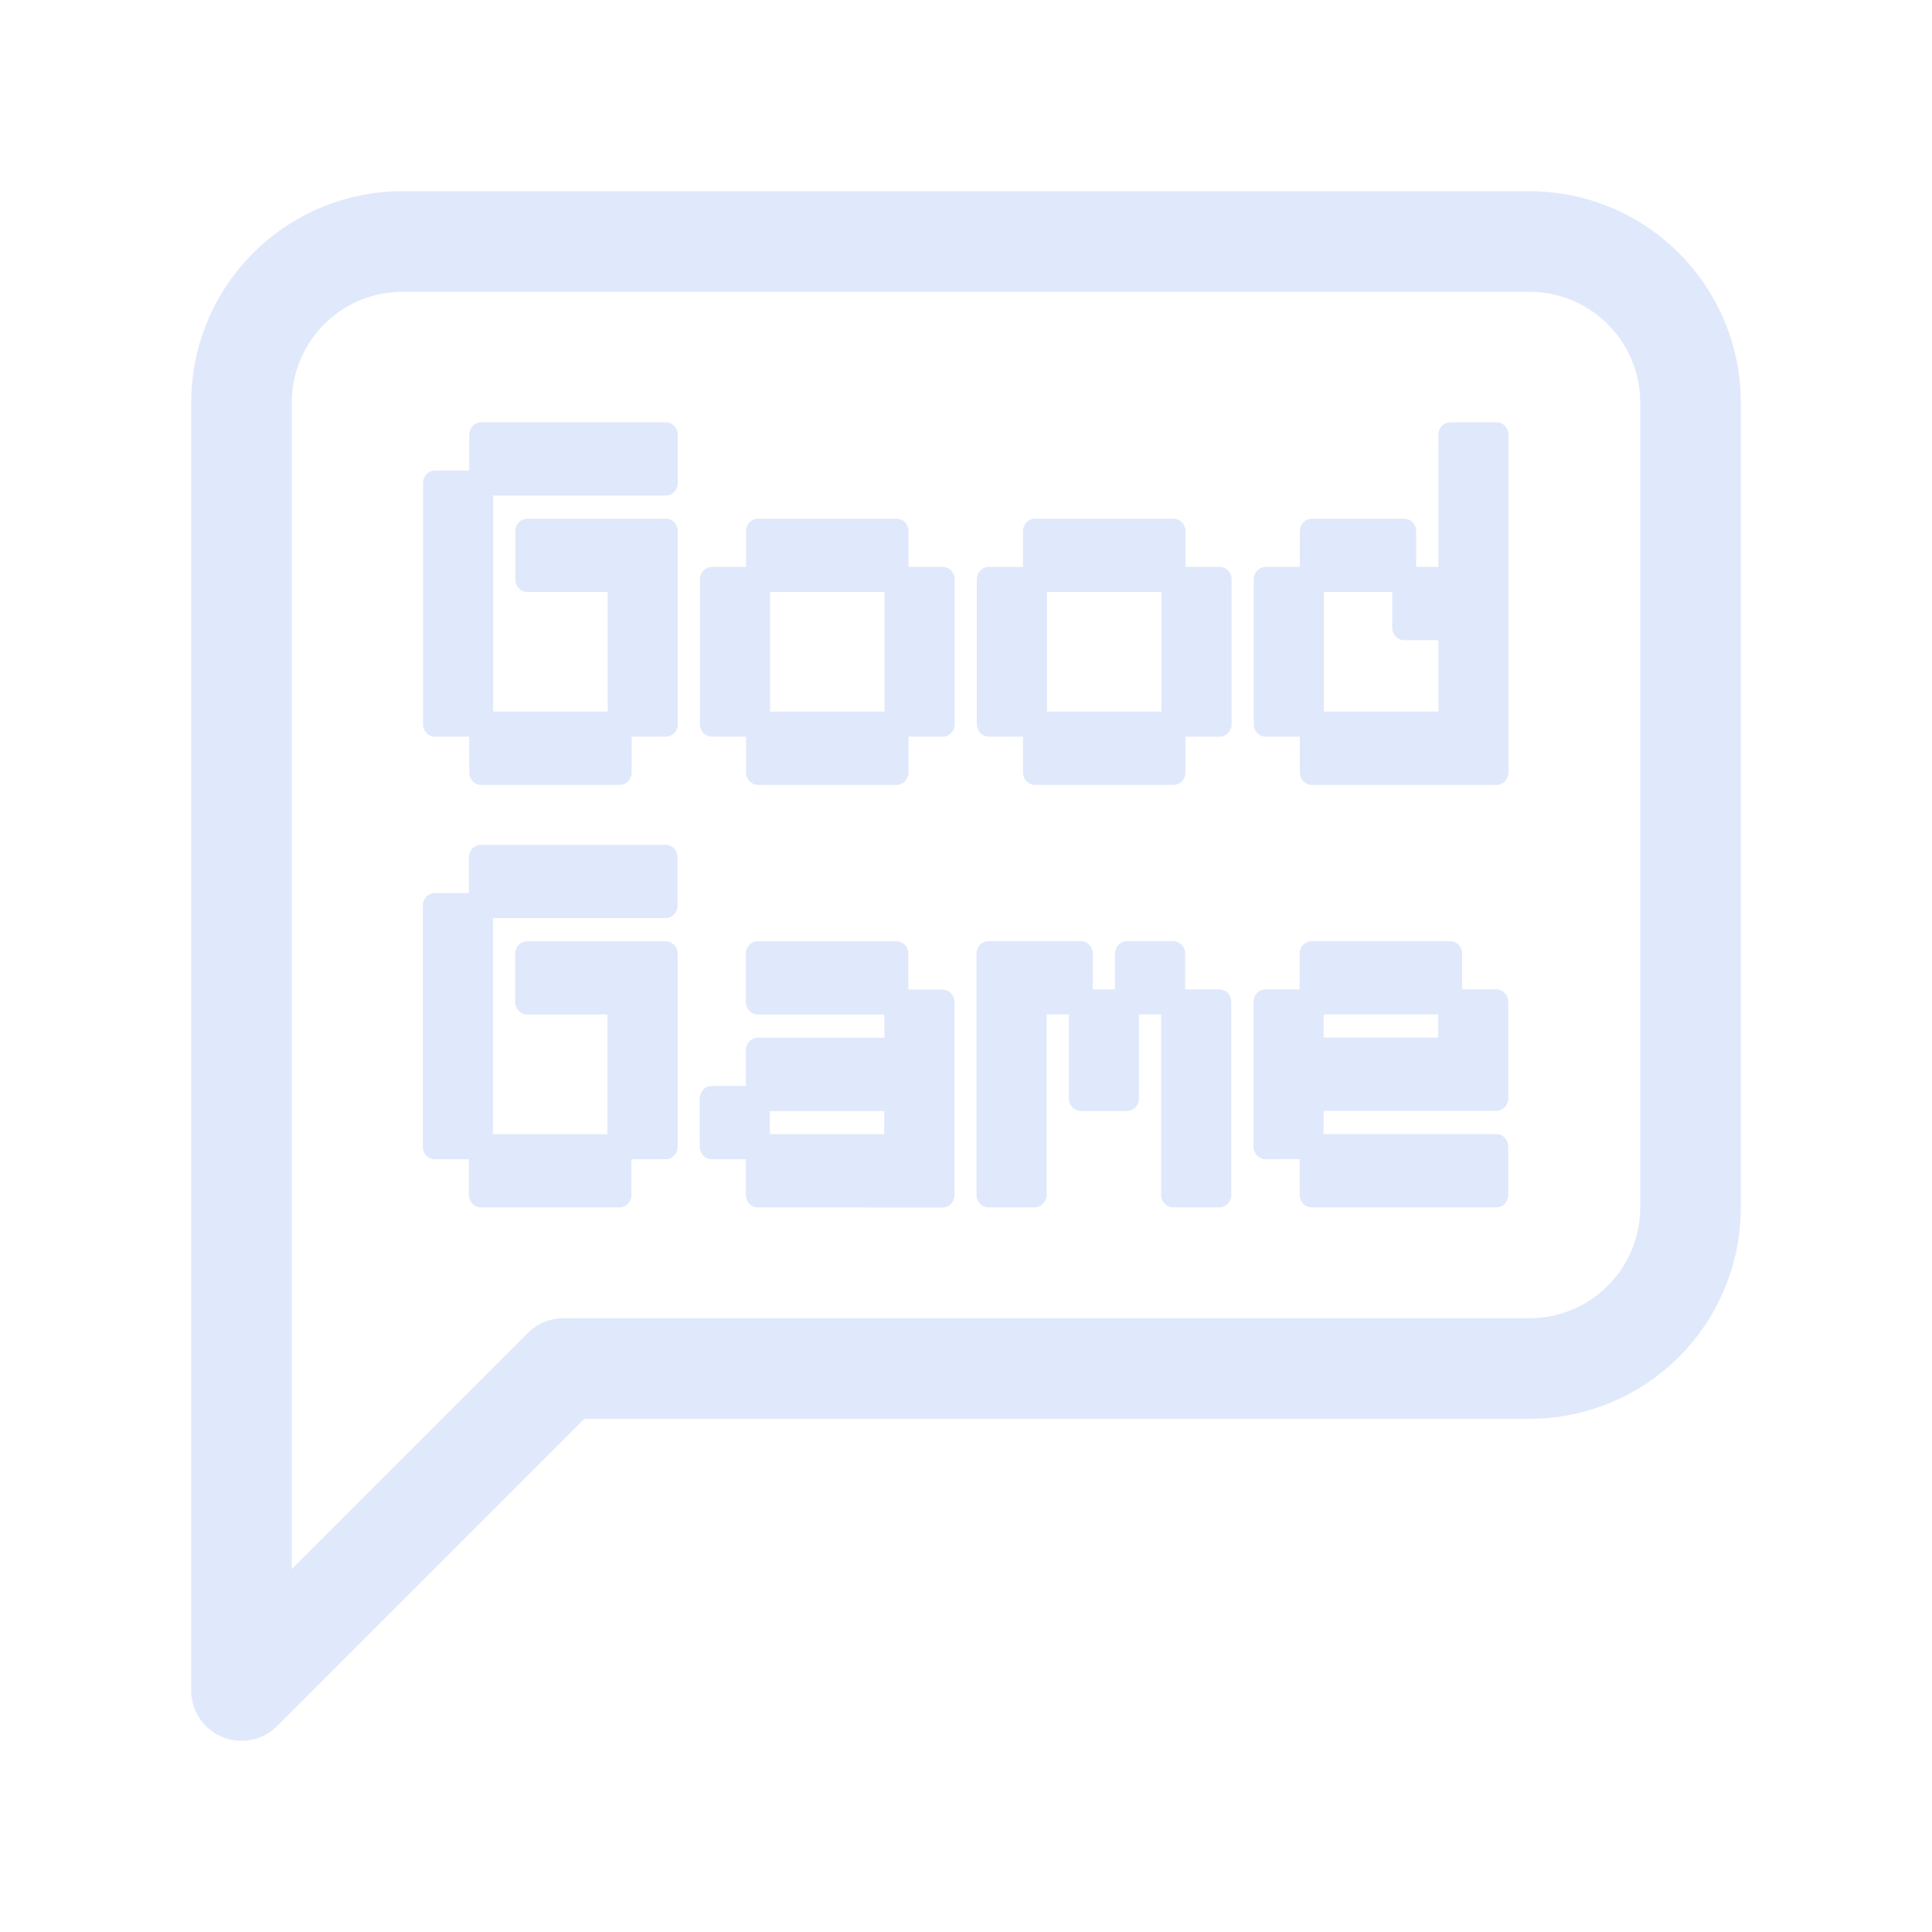 <?xml version="1.0" encoding="UTF-8" standalone="no"?>
<svg
   width="32"
   height="32"
   viewBox="0 0 24 24"
   fill="none"
   stroke="currentColor"
   stroke-width="1"
   stroke-linecap="round"
   stroke-linejoin="round"
   version="1.1"
   id="svg1"
   xmlns="http://www.w3.org/2000/svg"
   xmlns:svg="http://www.w3.org/2000/svg">
  <defs
     id="defs1" />
  <g
     id="layer3">
    <path
       d="m 21,15 a 2,2 0 0 1 -2,2 H 7 L 3,21 V 5 A 2,2 0 0 1 5,3 h 14 a 2,2 0 0 1 2,2 z"
       id="path1"
       style="fill:none;fill-opacity:0.15;stroke:#e0e9fb;stroke-width:1.25;stroke-linejoin:round;stroke-dasharray:none;stroke-opacity:1" />
    <path
       d="M 6.112,9.388 V 8.802 H 7.871 V 9.388 Z M 7.871,8.802 V 7.043 H 6.698 V 6.457 h 1.759 v 2.345 z m -2.345,0 V 5.871 H 6.112 V 8.802 Z M 6.112,5.871 V 5.285 h 2.345 V 5.871 Z M 9.629,9.388 V 8.802 h 1.759 V 9.388 Z M 9.043,8.802 V 7.043 H 9.629 v 1.759 z m 2.345,0 V 7.043 h 0.586 V 8.802 Z M 9.629,7.043 V 6.457 h 1.759 v 0.586 z m 3.517,2.345 V 8.802 h 1.759 V 9.388 Z M 12.56,8.802 V 7.043 h 0.586 v 1.759 z m 2.345,0 V 7.043 h 0.586 V 8.802 Z M 13.146,7.043 V 6.457 h 1.759 v 0.586 z m 2.931,1.759 V 7.043 h 0.586 V 8.802 Z M 16.663,7.043 V 6.457 h 1.172 v 0.586 z m 0,2.345 V 8.802 h 1.759 V 7.629 H 17.836 V 7.043 h 0.586 V 5.285 h 0.586 v 4.103 z"
       id="text1"
       style="font-size:4.689px;line-height:0;font-family:Minecraftia;-inkscape-font-specification:'Minecraftia, Normal';fill:#e0e9fb;stroke:#e0e9fb;stroke-width:0.305"
       transform="scale(0.978,1.022)"
       aria-label="Good" />
    <path
       d="m 6.109,14.524 v -0.586 h 1.759 v 0.586 z m 1.759,-0.586 v -1.759 h -1.172 v -0.586 h 1.759 v 2.345 z m -2.345,0 v -2.931 h 0.586 v 2.931 z m 0.586,-2.931 v -0.586 h 2.345 v 0.586 z m 2.931,2.931 v -0.586 h 0.586 v 0.586 z m 0.586,0.586 V 13.938 H 11.384 V 13.352 H 9.626 v -0.586 h 1.759 v -0.586 h 0.586 v 2.345 z m 0,-2.345 v -0.586 h 1.759 v 0.586 z m 4.103,1.172 v -1.172 h 0.586 v 1.172 z m 1.172,1.172 v -2.345 h 0.586 v 2.345 z m -2.345,0 v -2.931 h 1.172 v 0.586 h -0.586 v 2.345 z m 1.759,-2.345 v -0.586 h 0.586 v 0.586 z m 2.345,2.345 v -0.586 h 2.345 v 0.586 z m -0.586,-0.586 v -1.759 h 0.586 v 0.586 h 1.759 v -0.586 h 0.586 v 1.172 h -2.345 v 0.586 z m 0.586,-1.759 v -0.586 h 1.759 v 0.586 z"
       id="text1-0"
       style="font-size:4.689px;line-height:0;font-family:Minecraftia;-inkscape-font-specification:'Minecraftia, Normal';fill:#e0e9fb;stroke:#e0e9fb;stroke-width:0.305"
       transform="scale(0.978,1.022)"
       aria-label="Game&#10;" />
  </g>
</svg>

